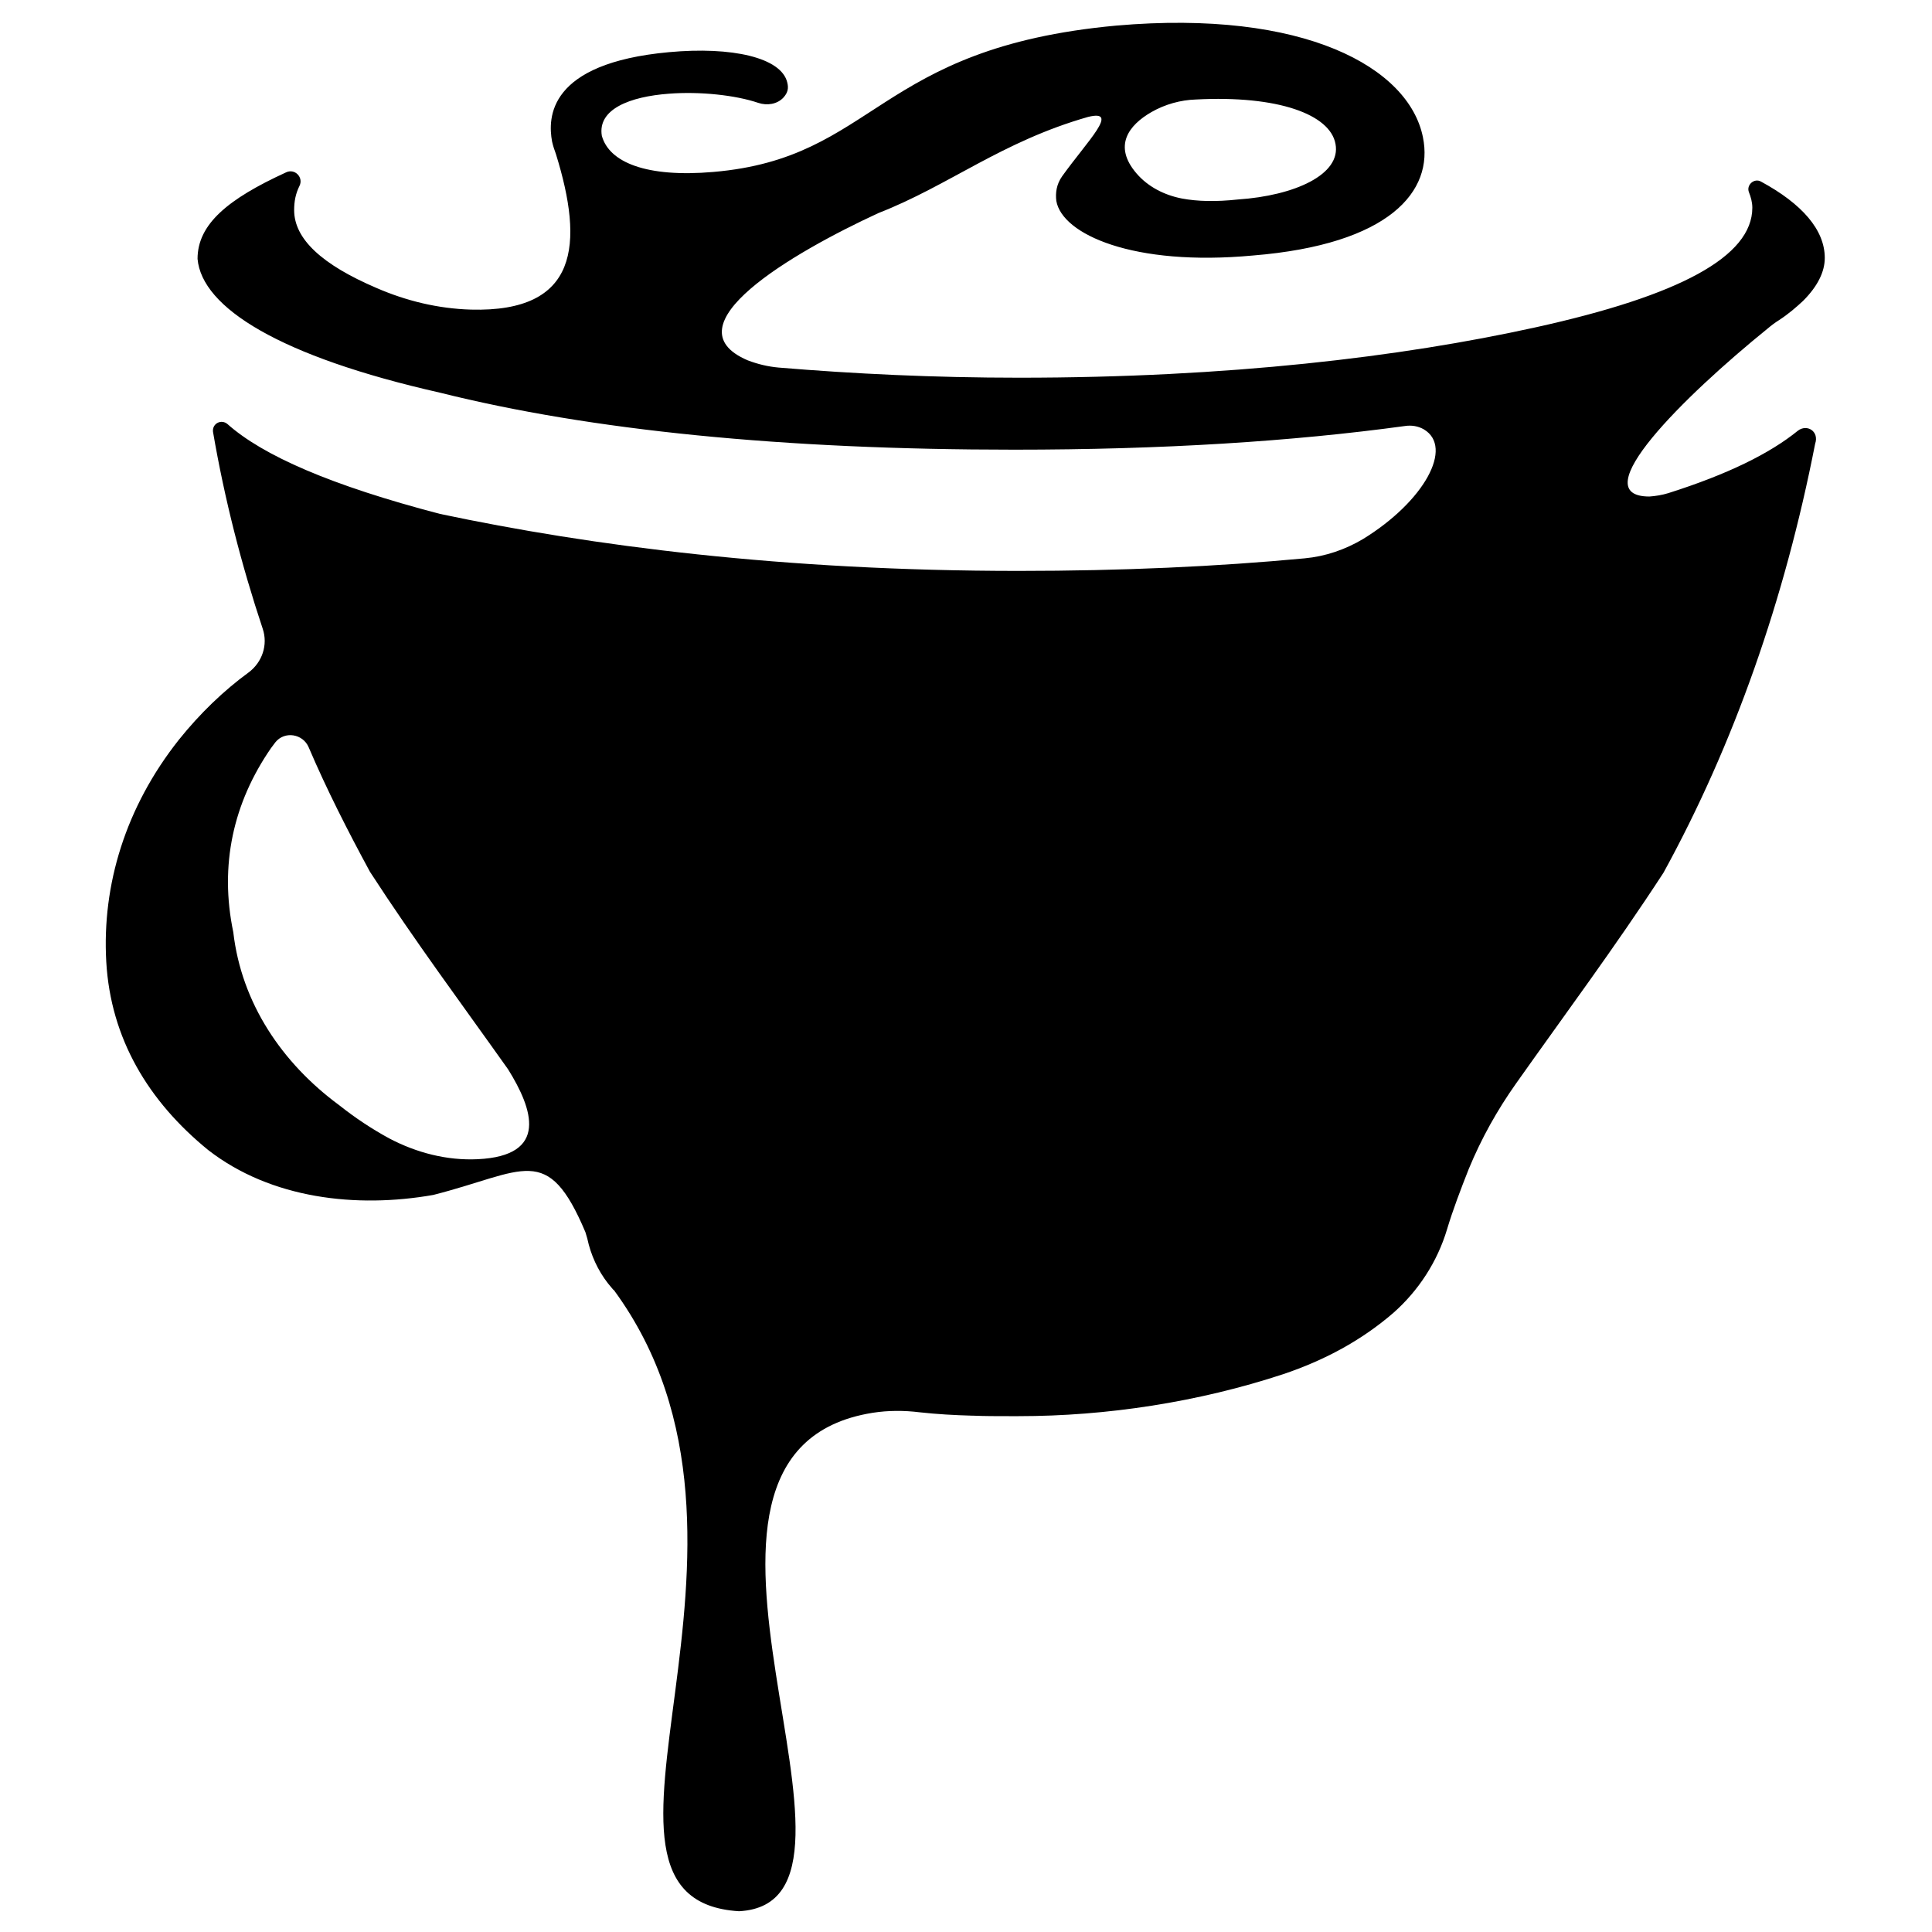 <?xml version="1.0" encoding="utf-8"?>
<!-- Generator: Adobe Illustrator 23.0.1, SVG Export Plug-In . SVG Version: 6.00 Build 0)  -->
<svg version="1.1"
	 id="svg6" xmlns:cc="http://creativecommons.org/ns#" xmlns:dc="http://purl.org/dc/elements/1.1/" xmlns:inkscape="http://www.inkscape.org/namespaces/inkscape" xmlns:rdf="http://www.w3.org/1999/02/22-rdf-syntax-ns#" xmlns:sodipodi="http://sodipodi.sourceforge.net/DTD/sodipodi-0.dtd" xmlns:svg="http://www.w3.org/2000/svg"
	 xmlns="http://www.w3.org/2000/svg" xmlns:xlink="http://www.w3.org/1999/xlink" x="0px" y="0px" viewBox="0 0 400 400"
	 style="enable-background:new 0 0 400 400;" xml:space="preserve">
<sodipodi:namedview  bordercolor="#666666" borderopacity="1" fit-margin-bottom="50" fit-margin-left="0" fit-margin-right="0" fit-margin-top="0" gridtolerance="10" guidetolerance="10" id="namedview8" inkscape:current-layer="svg6" inkscape:cx="124.05739" inkscape:cy="116.58519" inkscape:pageopacity="0" inkscape:pageshadow="2" inkscape:window-height="1017" inkscape:window-maximized="1" inkscape:window-width="1920" inkscape:window-x="1358" inkscape:window-y="-8" inkscape:zoom="4" objecttolerance="10" pagecolor="#ffffff" showgrid="false">
	</sodipodi:namedview>
<path d="M372.2,89.2c-5.8,4.7-14.5,9-26.8,12.9c-1.3,0.4-2.6,0.6-3.9,0.7C327.6,102.8,348.7,82,366,68c0.7-0.6,1.5-1.2,2.3-1.7
	c2-1.3,3.6-2.7,5-4c0,0,0,0,0,0l0,0c3-3,4.5-6,4.5-8.9c0-5.8-4.7-11.2-13.2-15.8c-1.4-0.8-3.1,0.7-2.5,2.2c0.4,1,0.7,2.1,0.7,3.2
	c0,10.1-15,18.2-45,24.8c-27.7,6.1-63.5,10.4-106.8,10.4c-17.6,0-34.2-0.8-49.8-2.1c-2.2-0.2-4.3-0.7-6.4-1.5
	c-16.6-7.1,9.1-22.2,27.1-30.5c14.6-5.7,25.5-14.8,43.4-19.9c6.6-1.6-0.1,4.9-5.4,12.3l0,0c-1.2,1.7-1.4,3.5-1.2,5.1
	c1.2,6.9,15.9,13.6,40.7,11.3c28.3-2.3,37.5-13.3,35.2-24.5c-2.9-14.4-24.5-26.5-63.5-23.1c-49.9,4.6-49.6,27.4-83.4,30.3
	c-13.9,1.2-21.6-2-23.1-7.5c-0.9-5.5,5.8-8.1,13.9-8.7c6.4-0.5,13.8,0.3,18.5,1.9c1.8,0.6,3.9,0.3,5.2-1.1c0.9-1,1.1-1.9,0.8-3.1
	c-1.2-5.2-11.5-7.5-24.5-6.3c-25.1,2.3-25.1,13.6-24.2,18.5c0.2,0.9,0.5,1.8,0.8,2.6c5.8,18.7,4.7,32.8-17.6,32.2
	c-6.8-0.2-13.4-1.8-19.6-4.5c-11.2-4.8-17-10.1-17-16.1c0-1.8,0.3-3.4,1.1-5c0.9-1.8-1-3.7-2.8-2.8c-12,5.5-18.3,10.7-18.3,17.9
	c0.9,10.1,17,20.2,50.2,27.7c31.2,7.8,71,11.8,118.9,11.8c30.7,0,57.5-1.7,80.9-4.9c1.3-0.2,2.7,0,3.9,0.7
	c6.2,3.7,0.1,14.9-12.6,22.7c-3.7,2.2-7.8,3.6-12.1,4c-18.1,1.7-37.8,2.6-59.2,2.6c-48.8,0-88.6-5.2-119.8-11.8
	c-22.6-5.9-36.7-12.1-44-18.6c-1.3-1.1-3.2-0.1-3,1.6c2.4,14,5.9,27.6,10.3,40.8c1.1,3.3-0.1,6.9-2.9,9c-5.2,3.8-10.1,8.5-14.5,14
	c-11,13.9-15.9,30-15,45.9c0.9,15.9,8.7,28.9,21.1,39c13,10.1,30.7,12.1,46.6,9.3c18.9-4.8,23.6-11,31.5,7.7
	c0.3,0.9,0.5,1.7,0.7,2.6c0.9,3.3,2.5,6.4,4.8,9c0.1,0.1,0.2,0.3,0.4,0.4c38.7,52.7-13.5,126.2,25.9,128.6
	c34.5-1.8-23.4-95.1,27.7-103.2c3.2-0.5,6.5-0.5,9.7-0.1c3.6,0.4,7.3,0.6,10.9,0.7c0.1,0,0.2,0,0.3,0l-0.1,0
	c2.4,0.1,4.9,0.1,7.4,0.1h2c18.2,0,37.2-2.9,54.8-8.7c8.6-2.9,16.2-7,22.8-12.7c5.2-4.6,9.1-10.6,11.1-17.3c1.2-4,2.8-8.2,4.5-12.5
	c2.6-6.3,5.9-12.2,9.8-17.7c10.1-14.3,20.4-28.1,30.5-43.6c14.6-26.6,25.1-56.6,31.4-88.8C376.7,89.3,374.1,87.7,372.2,89.2z
	 M238.4,23.2c2.8-1.6,6-2.5,9.2-2.6c17-0.9,27.8,3.1,28.9,9.2c1.2,6.3-8.4,10.7-20.2,11.5c-4.6,0.5-8.4,0.4-11.6-0.2
	c-3.6-0.7-7-2.4-9.4-5.2C230.4,30.2,233.7,25.9,238.4,23.2z M98.9,240c-6.3,0.3-12.6-1.3-18.3-4.3c-3.5-1.9-7-4.2-10.4-6.9
	c-11.8-8.7-20.2-21.1-21.9-35.8c-2.9-13.9,0-26.8,7.8-38.1c0.3-0.4,0.6-0.8,0.9-1.2c1.9-2.4,5.7-1.8,6.9,1
	c3.8,8.9,8.2,17.5,12.7,25.8c9.4,14.5,19.1,27.5,28.6,40.9C110.3,229.6,113.7,239.3,98.9,240z"/>
</svg>

